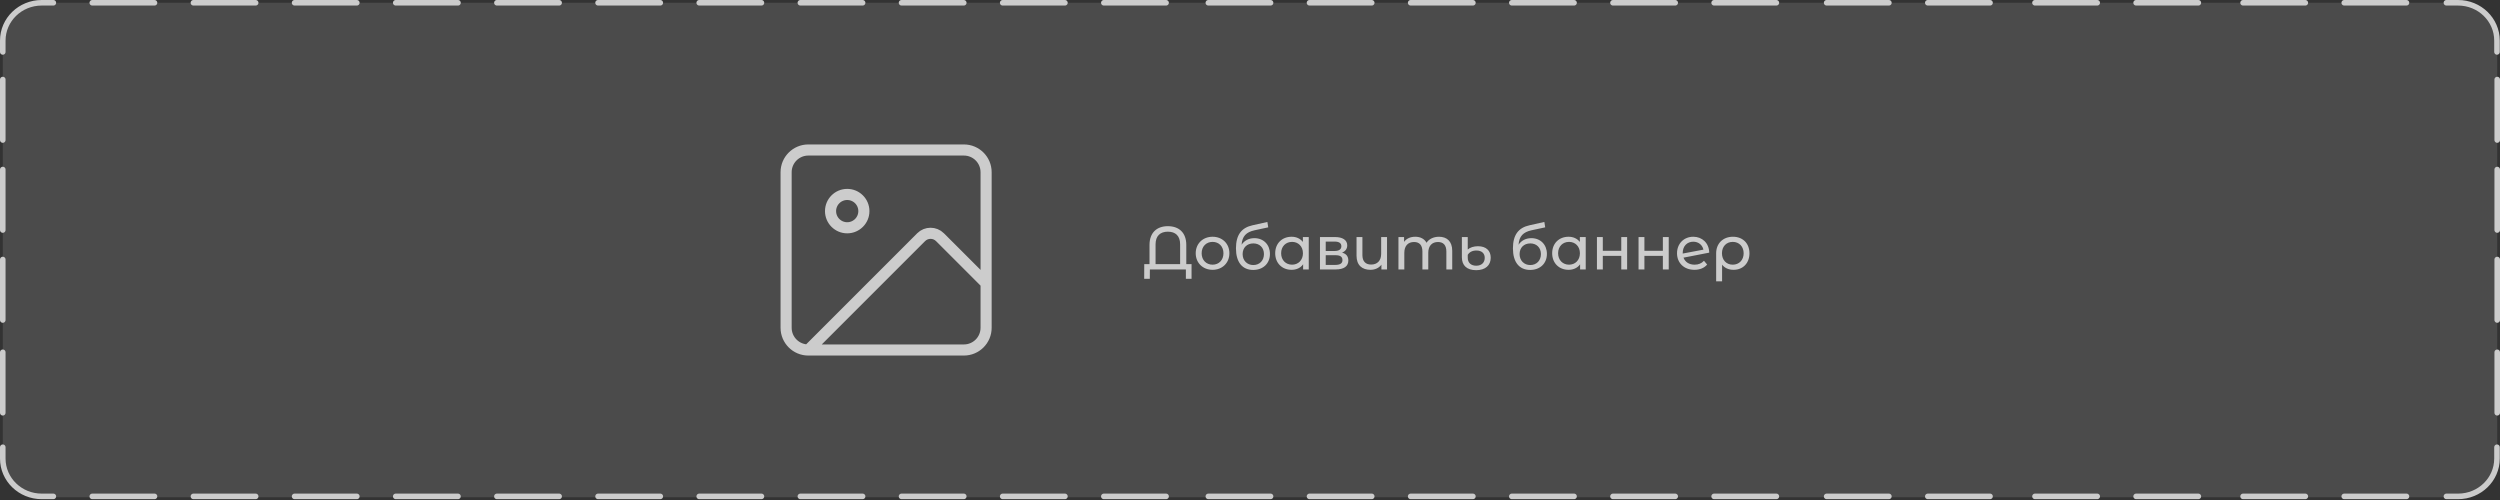 <svg width="900" height="180" viewBox="0 0 900 180" fill="none" xmlns="http://www.w3.org/2000/svg">
<rect x="0" y="0" width="900" height="180" fill="#333333" stroke="none"/>
<g opacity="0.75">
<rect opacity="0.2" x="1" y="1" width="898" height="178" rx="13" fill="#D9D9D9"/>
<path d="M427.067 95.086V88.178C427.067 83.756 424.427 81.424 420.423 81.424C416.463 81.424 413.823 83.756 413.823 88.178V95.086H411.931L411.909 100.366H413.933L413.955 97H426.913V100.366H428.959V95.086H427.067ZM416.001 95.086V87.958C416.001 84.9 417.717 83.404 420.423 83.404C423.173 83.404 424.845 84.9 424.845 87.958V95.086H416.001ZM436.529 97.132C440.027 97.132 442.579 94.646 442.579 91.17C442.579 87.694 440.027 85.23 436.529 85.23C433.031 85.23 430.457 87.694 430.457 91.17C430.457 94.646 433.031 97.132 436.529 97.132ZM436.529 95.284C434.285 95.284 432.591 93.656 432.591 91.17C432.591 88.684 434.285 87.078 436.529 87.078C438.773 87.078 440.445 88.684 440.445 91.17C440.445 93.656 438.773 95.284 436.529 95.284ZM451.569 85.736C449.611 85.736 447.961 86.594 446.971 88.09C447.191 85.054 448.621 83.558 451.657 82.898L456.563 81.842L456.255 79.906L450.931 81.094C446.905 81.974 444.947 84.592 444.947 89.41C444.947 94.316 447.169 97.176 451.151 97.176C454.715 97.176 457.179 94.844 457.179 91.412C457.179 88.068 454.869 85.736 451.569 85.736ZM451.195 95.416C448.951 95.416 447.345 93.788 447.345 91.478C447.345 89.168 448.907 87.628 451.195 87.628C453.483 87.628 455.023 89.168 455.023 91.478C455.023 93.788 453.461 95.416 451.195 95.416ZM469.039 85.34V87.1C468.071 85.846 466.619 85.23 464.969 85.23C461.559 85.23 459.073 87.606 459.073 91.17C459.073 94.734 461.559 97.132 464.969 97.132C466.685 97.132 468.181 96.472 469.127 95.152V97H471.151V85.34H469.039ZM465.145 95.284C462.901 95.284 461.207 93.656 461.207 91.17C461.207 88.684 462.901 87.078 465.145 87.078C467.367 87.078 469.061 88.684 469.061 91.17C469.061 93.656 467.367 95.284 465.145 95.284ZM483.134 90.95C484.3 90.488 485.004 89.586 485.004 88.332C485.004 86.418 483.354 85.34 480.604 85.34H475.192V97H480.802C483.904 97 485.4 95.812 485.4 93.788C485.4 92.314 484.674 91.346 483.134 90.95ZM477.26 86.968H480.428C482.034 86.968 482.892 87.518 482.892 88.64C482.892 89.762 482.034 90.356 480.428 90.356H477.26V86.968ZM480.648 95.372H477.26V91.874H480.78C482.518 91.874 483.288 92.446 483.288 93.656C483.288 94.844 482.386 95.372 480.648 95.372ZM497.219 85.34V91.368C497.219 93.876 495.811 95.24 493.611 95.24C491.609 95.24 490.465 94.096 490.465 91.808V85.34H488.353V92.05C488.353 95.482 490.355 97.132 493.369 97.132C495.019 97.132 496.449 96.472 497.307 95.284V97H499.331V85.34H497.219ZM518.029 85.23C516.049 85.23 514.421 86.066 513.541 87.386C512.771 85.934 511.275 85.23 509.493 85.23C507.733 85.23 506.303 85.89 505.467 87.078V85.34H503.443V97H505.555V90.994C505.555 88.464 506.941 87.122 509.053 87.122C510.967 87.122 512.067 88.244 512.067 90.532V97H514.179V90.994C514.179 88.464 515.565 87.122 517.677 87.122C519.591 87.122 520.691 88.244 520.691 90.532V97H522.803V90.29C522.803 86.858 520.867 85.23 518.029 85.23ZM531.423 97.264C534.723 97.264 536.659 95.548 536.659 92.776C536.659 90.202 534.965 88.64 532.061 88.64C530.521 88.64 529.157 89.102 528.387 89.85V85.34H526.275V92.622C526.275 95.592 528.101 97.264 531.423 97.264ZM531.445 95.658C529.553 95.658 528.387 94.58 528.387 92.798V91.764C528.937 90.774 530.059 90.18 531.489 90.18C533.403 90.18 534.503 91.192 534.503 92.82C534.503 94.536 533.359 95.658 531.445 95.658ZM551.278 85.736C549.32 85.736 547.67 86.594 546.68 88.09C546.9 85.054 548.33 83.558 551.366 82.898L556.272 81.842L555.964 79.906L550.64 81.094C546.614 81.974 544.656 84.592 544.656 89.41C544.656 94.316 546.878 97.176 550.86 97.176C554.424 97.176 556.888 94.844 556.888 91.412C556.888 88.068 554.578 85.736 551.278 85.736ZM550.904 95.416C548.66 95.416 547.054 93.788 547.054 91.478C547.054 89.168 548.616 87.628 550.904 87.628C553.192 87.628 554.732 89.168 554.732 91.478C554.732 93.788 553.17 95.416 550.904 95.416ZM568.748 85.34V87.1C567.78 85.846 566.328 85.23 564.678 85.23C561.268 85.23 558.782 87.606 558.782 91.17C558.782 94.734 561.268 97.132 564.678 97.132C566.394 97.132 567.89 96.472 568.836 95.152V97H570.86V85.34H568.748ZM564.854 95.284C562.61 95.284 560.916 93.656 560.916 91.17C560.916 88.684 562.61 87.078 564.854 87.078C567.076 87.078 568.77 88.684 568.77 91.17C568.77 93.656 567.076 95.284 564.854 95.284ZM574.9 97H577.012V92.116H583.656V97H585.768V85.34H583.656V90.29H577.012V85.34H574.9V97ZM589.875 97H591.987V92.116H598.631V97H600.743V85.34H598.631V90.29H591.987V85.34H589.875V97ZM610.064 95.284C608.106 95.284 606.654 94.36 606.06 92.754L615.322 90.95C615.256 87.474 612.77 85.23 609.58 85.23C606.192 85.23 603.728 87.716 603.728 91.17C603.728 94.646 606.236 97.132 609.998 97.132C611.934 97.132 613.54 96.472 614.574 95.24L613.43 93.876C612.572 94.822 611.428 95.284 610.064 95.284ZM609.58 87.012C611.472 87.012 612.858 88.2 613.232 89.872L605.774 91.28V91.06C605.774 88.618 607.358 87.012 609.58 87.012ZM623.864 85.23C620.256 85.23 617.814 87.65 617.814 91.214V101.268H619.948V95.284C620.872 96.472 622.302 97.132 624.084 97.132C627.472 97.132 629.804 94.712 629.804 91.192C629.804 87.628 627.428 85.23 623.864 85.23ZM623.798 95.284C621.488 95.284 619.904 93.612 619.904 91.17C619.904 88.728 621.488 87.078 623.798 87.078C626.108 87.078 627.714 88.772 627.714 91.192C627.714 93.612 626.086 95.284 623.798 95.284Z" fill="white"/>
<path d="M355 102L338.395 85.394C336.52 83.52 333.481 83.52 331.607 85.395L291.002 126M291 54H346.998C351.416 54 354.997 57.582 354.997 62V117.999C354.997 122.418 351.416 125.999 346.998 125.999H291C286.582 125.999 283 122.418 283 117.999V62C283 57.582 286.582 54 291 54ZM310.996 76.001C310.996 79.314 308.31 82.001 304.996 82.001C301.683 82.001 298.997 79.314 298.997 76.001C298.997 72.687 301.683 70.001 304.996 70.001C308.31 70.001 310.996 72.687 310.996 76.001Z" stroke="white" stroke-width="4" stroke-linecap="round" stroke-linejoin="round"/>
<path d="M1 148.6L1 126.818M1 115.204L1 93.422M1 82.808L1 61.026M1 50.413L1 28.631" stroke="white" stroke-width="2" stroke-linecap="round" stroke-linejoin="round"/>
<path d="M899 148.6L899 126.818M899 115.204L899 93.422M899 82.808L899 61.026M899 50.413L899 28.631" stroke="white" stroke-width="2" stroke-linecap="round" stroke-linejoin="round"/>
<path d="M33.215 1H55.625M69.631 1H92.042M106.048 1H128.458M142.465 1H164.875M178.881 1H201.292M215.298 1H237.708M251.715 1H274.125M288.131 1H310.542M324.548 1H346.958M360.965 1H383.375M397.381 1H419.792M19.208 1H15.006C7.271 1 1 7.095 1 14.614V18.698M435 1H457.41M471.417 1H493.827M507.833 1H530.244M544.25 1H566.66M580.667 1H603.077M617.083 1H639.494M657.59 1H680M694.006 1H716.417M880.708 1H884.91C892.646 1 898.917 7.095 898.917 14.614V18.698M769 1H791.41M807.506 1H829.917M843.923 1H866.333M732.59 1H755" stroke="white" stroke-width="2" stroke-linecap="round" stroke-linejoin="round"/>
<path d="M33.215 178.698H55.625M69.631 178.698H92.042M106.048 178.698H128.458M142.465 178.698H164.875M178.881 178.698H201.292M215.298 178.698H237.708M251.715 178.698H274.125M288.131 178.698H310.542M324.548 178.698H346.958M360.965 178.698H383.375M397.381 178.698H419.792M19.208 178.698H15.006C7.271 178.698 1 172.603 1 165.084V161M435 178.698H457.41M471.417 178.698H493.827M507.833 178.698H530.244M544.25 178.698H566.66M580.667 178.698H603.077M617.083 178.698H639.494M657.59 178.698H680M694.006 178.698H716.417M880.708 178.698H884.91C892.646 178.698 898.917 172.603 898.917 165.084V161M769 178.698H791.41M807.506 178.698H829.917M843.923 178.698H866.333M732.59 178.698H755" stroke="white" stroke-width="2" stroke-linecap="round" stroke-linejoin="round"/>
</g>
</svg>
